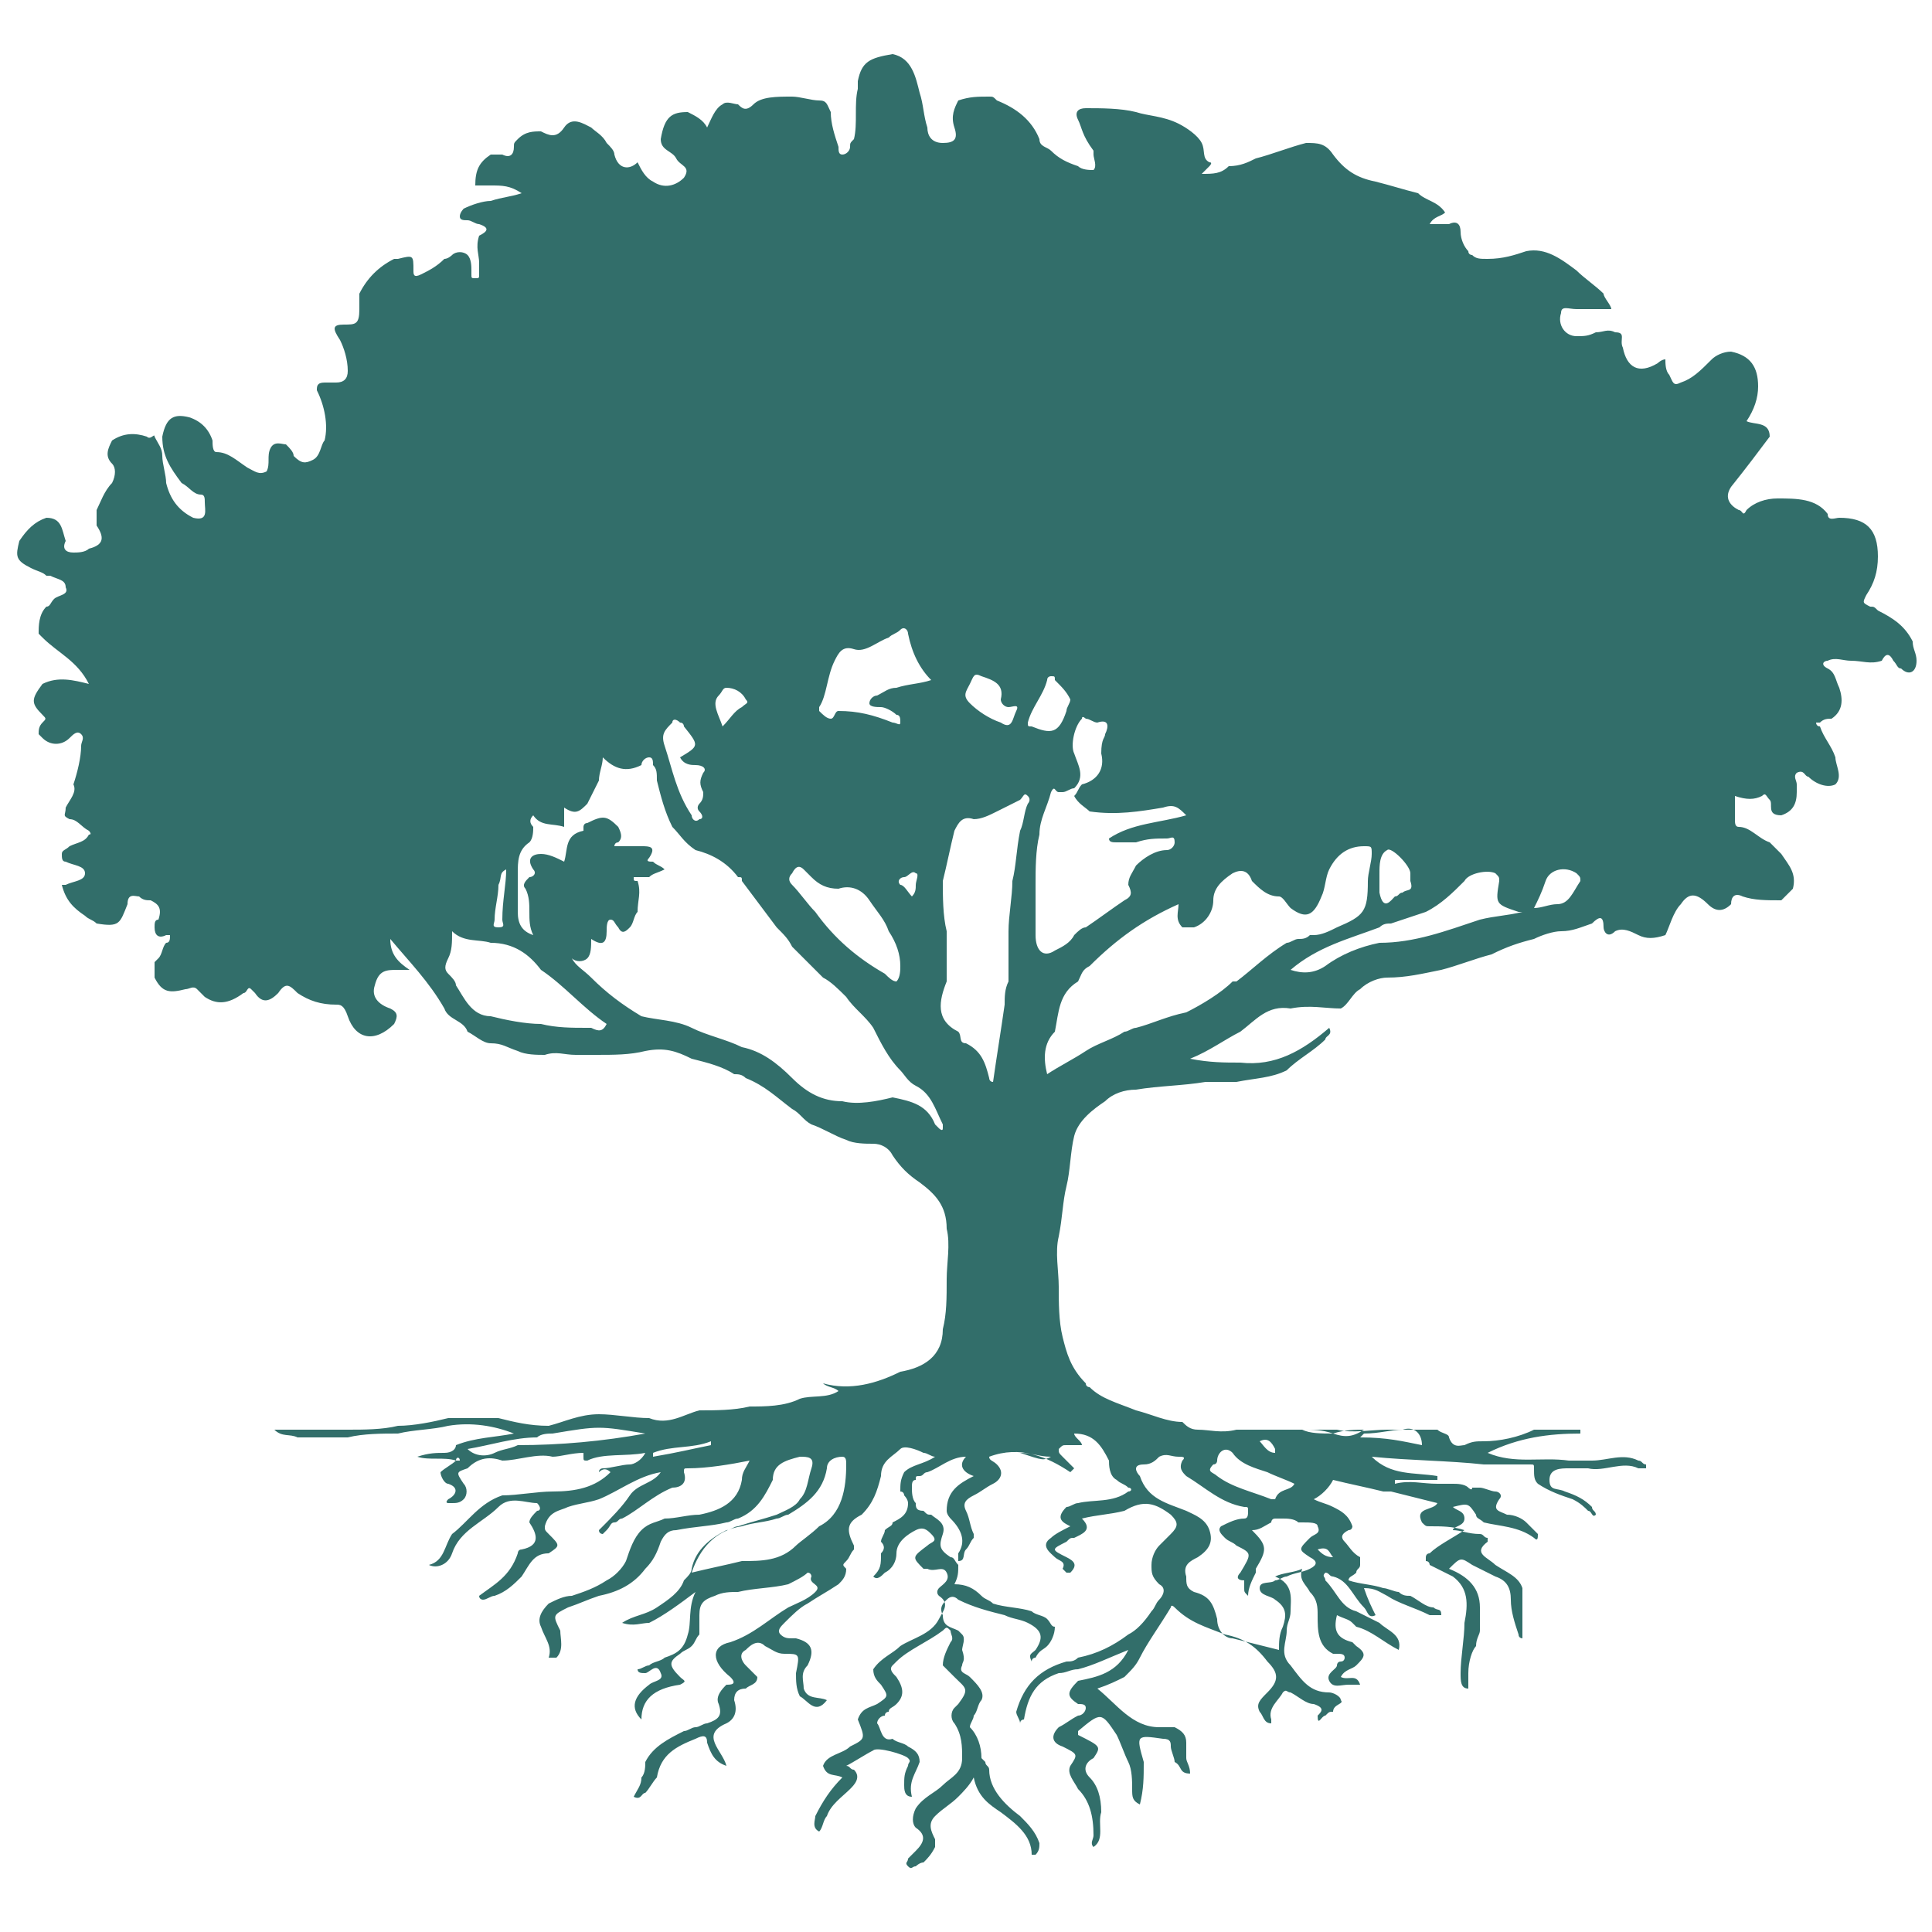 <?xml version="1.0" encoding="utf-8"?>
<!-- Generator: Adobe Illustrator 27.8.1, SVG Export Plug-In . SVG Version: 6.00 Build 0)  -->
<svg version="1.1" id="Layer_1" xmlns="http://www.w3.org/2000/svg" xmlns:xlink="http://www.w3.org/1999/xlink" x="0px" y="0px"
	 viewBox="0 0 50 50" style="enable-background:new 0 0 50 50;" xml:space="preserve">
<style type="text/css">
	.st0{display:none;}
	.st1{display:inline;fill:#FDC70A;}
	.st2{display:inline;fill:#11B482;}
	.st3{fill:#326E6A;}
</style>
<g class="st0">
	<path class="st1" d="M0.5,40.2c0.4-0.5,0.8-0.9,1.1-1.4c1.2-1.6,2.2-3.3,2.7-5.3c0.3-0.9,0.4-1.8,0.6-2.6c0-0.2,0-0.2-0.2-0.3
		c-1.6-1-1.5-3.3,0.2-4.1c0.2-0.1,0.2-0.2,0.2-0.3c0-1.1,0.1-2.1,0.3-3.2c0.3-1.4,1-2.6,2-3.7l0.1-0.1c-0.6-0.2-1.1-0.4-1.7-0.6
		c-1.2-0.4-2.4-0.8-3.5-1.2C2,17.3,1.8,17.2,1.6,17c-0.4-0.3-0.4-0.6,0-0.9c0.2-0.2,0.5-0.4,0.8-0.5c4.1-1.4,8.2-2.8,12.4-4.2
		c3.1-1.1,6.3-2.1,9.4-3.2c1.4-0.5,1-0.5,2.5,0c3.3,1.2,6.7,2.3,10.1,3.5c2.8,1,5.6,1.9,8.4,2.9c1,0.3,2,0.7,3,1
		c0.3,0.1,0.7,0.3,0.9,0.5c0.4,0.3,0.4,0.7,0,0.9c-0.2,0.2-0.5,0.3-0.8,0.4c-2.9,1-5.7,2-8.6,3c-2.7,0.9-5.4,1.9-8.1,2.8
		c-1.8,0.6-3.6,1.2-5.4,1.9c-0.5,0.2-0.9,0-1.4-0.1c-3.4-1.2-6.8-2.3-10.3-3.5c-0.4-0.1-0.9-0.3-1.4-0.5c0.1,0,0.2-0.1,0.2-0.1
		c3.9-1.6,7.8-3.1,11.7-4.7c0.2-0.1,0.4-0.2,0.6-0.2c0.6-0.3,0.9-0.9,0.6-1.5c-0.2-0.6-0.9-0.8-1.5-0.6c-0.8,0.3-1.6,0.6-2.4,1
		c-2.8,1.1-5.6,2.3-8.3,3.4c-1.2,0.5-2.4,1-3.7,1.5C9.9,20,9.4,20.5,8.9,21c-0.9,1.1-1.3,2.3-1.4,3.7c-0.1,0.5-0.1,1.1-0.1,1.6
		c0,0.1,0.1,0.2,0.1,0.3c1.3,0.9,1.3,2.8,0.1,3.7c-0.1,0.1-0.1,0.2-0.1,0.3c0.1,1.1,0.1,2.1,0.2,3.2c0.1,1.6,0,3.1-0.4,4.6
		c-0.5,1.6-1.4,2.8-3,3.6c-0.1,0-0.2,0.1-0.3,0.1c0,0,0,0-0.1,0S3.7,42,3.7,42c-0.7-0.3-1.3-0.6-2-1C1.3,40.8,0.9,40.5,0.5,40.2
		L0.5,40.2z"/>
	<path class="st1" d="M41,22.9c0,0.1,0,0.2,0,0.3c0,2.4,0,4.8,0,7.2c0,0.6-0.2,1-0.6,1.4c-0.3,0.5-0.8,0.7-1.3,1
		c-2.7,1.3-5.5,2.3-8.4,2.8c-2.4,0.4-4.8,0.6-7.3,0.4c-2.8-0.2-5.6-0.7-8.2-1.7c-1.2-0.4-2.3-1-3.4-1.5c-0.4-0.2-0.6-0.7-0.8-1.1
		c0,0,0-0.1,0.1-0.2c1.1-1.5,1-3.6-0.2-4.9c0,0-0.1-0.1-0.1-0.2c0-1.1,0-2.2,0-3.4c0.6,0.2,1.2,0.4,1.8,0.6c2.2,0.8,4.5,1.5,6.7,2.3
		c1.9,0.6,3.8,1.3,5.7,2c0.5,0.2,0.9,0.2,1.4,0c2.3-0.8,4.6-1.6,6.9-2.4c2.5-0.8,4.9-1.7,7.4-2.5C40.7,22.9,40.8,22.9,41,22.9z"/>
</g>
<g class="st0">
	<path class="st2" d="M44,37.5c-1-6-4-10.6-9.2-13.8c-0.6-0.3-1.2-0.6-1.8-1c-2.7,7.3-5.3,14.5-8,21.7h-0.1
		c-2.7-7.2-5.3-14.4-8-21.7c-0.2,0.1-0.4,0.2-0.6,0.3c-5.6,3-9,7.6-10.2,13.8c-0.2,1-0.3,2.1-0.3,3.1c0.1,1.5,1,2.6,1.9,3.6
		c1.7,1.7,3.8,3,6,3.9c4.1,1.7,8.3,2.4,12.7,2.2c3.9-0.2,7.6-1.1,11.1-2.8c2-1,3.9-2.3,5.3-4c0.7-0.9,1.2-1.8,1.2-2.9
		C44.1,38.9,44.1,38.2,44,37.5z"/>
	<path class="st2" d="M25,21.5c5.7,0.1,10.5-4.6,10.5-10.4c0.1-5.7-4.7-10.5-10.3-10.6c-5.8-0.1-10.6,4.6-10.7,10.3
		C14.4,16.7,19,21.4,25,21.5z"/>
	<path class="st2" d="M26.8,24.1c-0.6-0.6-1.2-1.3-1.9-2c-0.6,0.7-1.2,1.3-1.8,2c0.7,0.6,1.3,1.2,1.9,1.8
		C25.6,25.4,26.2,24.8,26.8,24.1z"/>
	<path class="st2" d="M24.1,37.9c0.1,0.2,0.2,0.4,0.2,0.6c0.2,0.5,0.4,1,0.7,1.7l0,0l0,0l2.8-7.2l-1.5-5.9L25,26.2l-1.4,1l-1.3,5.9
		L24.1,37.9z"/>
</g>
<path class="st3" d="M20.5,2.5c0.2,0,0.5,0.1,0.7,0.1c0.2,0,0.2,0.1,0.3,0.3c0,0.3,0.1,0.6,0.2,0.9c0,0.1,0,0.2,0.1,0.2
	c0.1,0,0.2-0.1,0.2-0.2c0-0.1,0-0.1,0.1-0.2c0.1-0.4,0-0.9,0.1-1.3c0-0.1,0-0.2,0-0.2c0.1-0.5,0.3-0.6,0.9-0.7
	c0.5,0.1,0.6,0.6,0.7,1c0.1,0.3,0.1,0.6,0.2,0.9c0,0.2,0.1,0.4,0.4,0.4c0.3,0,0.4-0.1,0.3-0.4c-0.1-0.3,0-0.5,0.1-0.7
	c0.3-0.1,0.5-0.1,0.8-0.1c0.1,0,0.1,0,0.2,0.1c0.5,0.2,0.9,0.5,1.1,1c0,0.2,0.2,0.2,0.3,0.3c0.2,0.2,0.4,0.3,0.7,0.4
	c0.1,0.1,0.3,0.1,0.4,0.1c0.1-0.1,0-0.3,0-0.4c0,0,0-0.1,0-0.1C28,3.5,28,3.3,27.9,3.1c-0.1-0.2,0-0.3,0.2-0.3c0.4,0,0.9,0,1.3,0.1
	C29.7,3,30.1,3,30.5,3.2c0.2,0.1,0.5,0.3,0.6,0.5c0.1,0.2,0,0.4,0.2,0.5c0.1,0,0,0.1,0,0.1c-0.1,0.1-0.1,0.1-0.2,0.2
	c0.3,0,0.5,0,0.7-0.2c0.3,0,0.5-0.1,0.7-0.2c0.4-0.1,0.9-0.3,1.3-0.4c0.3,0,0.5,0,0.7,0.3c0.3,0.4,0.6,0.6,1.1,0.7
	c0.4,0.1,0.7,0.2,1.1,0.3c0.2,0.2,0.5,0.2,0.7,0.5c-0.1,0.1-0.3,0.1-0.4,0.3c0.2,0,0.4,0,0.5,0c0.2-0.1,0.3,0,0.3,0.2
	c0,0.2,0.1,0.4,0.2,0.5c0,0.1,0.1,0.1,0.1,0.1c0.1,0.1,0.2,0.1,0.4,0.1c0.4,0,0.7-0.1,1-0.2c0.5-0.1,0.9,0.2,1.3,0.5
	c0.2,0.2,0.5,0.4,0.7,0.6c0,0.1,0.2,0.3,0.2,0.4c-0.3,0-0.6,0-0.9,0c-0.2,0-0.4-0.1-0.4,0.1c-0.1,0.3,0.1,0.6,0.4,0.6
	c0.2,0,0.3,0,0.5-0.1c0.2,0,0.3-0.1,0.5,0C42.1,8.6,41.9,8.8,42,9c0.1,0.5,0.4,0.7,0.9,0.4c0,0,0.1-0.1,0.2-0.1c0,0.1,0,0.3,0.1,0.4
	c0.1,0.2,0.1,0.3,0.3,0.2c0.3-0.1,0.5-0.3,0.8-0.6c0.1-0.1,0.3-0.2,0.5-0.2c0.5,0.1,0.7,0.4,0.7,0.9c0,0.3-0.1,0.6-0.3,0.9
	c0.2,0.1,0.6,0,0.6,0.4c-0.3,0.4-0.6,0.8-1,1.3c-0.2,0.3,0,0.5,0.2,0.6c0.1,0,0.1,0.2,0.2,0c0.2-0.2,0.5-0.3,0.8-0.3
	c0.5,0,1,0,1.3,0.4c0,0.2,0.2,0.1,0.3,0.1c0.7,0,1,0.3,1,1c0,0.4-0.1,0.7-0.3,1c-0.1,0.2-0.1,0.2,0.1,0.3c0.1,0,0.1,0,0.2,0.1
	c0.4,0.2,0.7,0.4,0.9,0.8c0,0.2,0.1,0.3,0.1,0.5c0,0.3-0.2,0.4-0.4,0.2c-0.1,0-0.1-0.1-0.2-0.2c-0.1-0.2-0.2-0.2-0.3,0
	c-0.3,0.1-0.5,0-0.8,0c-0.2,0-0.4-0.1-0.6,0c-0.1,0-0.2,0.1,0,0.2c0.2,0.1,0.2,0.3,0.3,0.5c0.1,0.3,0.1,0.6-0.2,0.8
	c-0.1,0-0.2,0-0.3,0.1c0,0,0,0-0.1,0c0,0,0,0.1,0.1,0.1c0.1,0.3,0.3,0.5,0.4,0.8c0,0.2,0.2,0.5,0,0.7c-0.2,0.1-0.5,0-0.7-0.2
	c-0.1,0-0.1-0.2-0.3-0.1c-0.1,0.1,0,0.2,0,0.3c0,0.1,0,0.1,0,0.2c0,0.3-0.1,0.5-0.4,0.6c-0.4,0-0.2-0.3-0.3-0.4
	c-0.1-0.1-0.1-0.2-0.2-0.1c-0.2,0.1-0.4,0.1-0.7,0c0,0.2,0,0.4,0,0.6c0,0.1,0,0.2,0.1,0.2c0.3,0,0.5,0.3,0.8,0.4
	c0.1,0.1,0.2,0.2,0.3,0.3c0.2,0.3,0.4,0.5,0.3,0.9c-0.1,0.1-0.2,0.2-0.3,0.3c-0.4,0-0.7,0-1-0.1c-0.2-0.1-0.3,0-0.3,0.2
	c-0.2,0.2-0.4,0.2-0.6,0c-0.3-0.3-0.5-0.3-0.7,0c-0.2,0.2-0.3,0.6-0.4,0.8c-0.3,0.1-0.5,0.1-0.7,0c-0.2-0.1-0.4-0.2-0.6-0.1
	c-0.2,0.2-0.3,0-0.3-0.1c0-0.3-0.1-0.3-0.3-0.1l0,0l0,0c-0.3,0.1-0.5,0.2-0.8,0.2c-0.2,0-0.5,0.1-0.7,0.2c-0.4,0.1-0.7,0.2-1.1,0.4
	c-0.4,0.1-0.9,0.3-1.3,0.4c-0.5,0.1-0.9,0.2-1.4,0.2c-0.2,0-0.5,0.1-0.7,0.3c-0.2,0.1-0.3,0.4-0.5,0.5c-0.4,0-0.8-0.1-1.3,0
	c-0.6-0.1-0.9,0.3-1.3,0.6c-0.4,0.2-0.8,0.5-1.3,0.7c0.5,0.1,0.9,0.1,1.3,0.1c0.9,0.1,1.6-0.3,2.3-0.9c0.1,0.2-0.1,0.2-0.1,0.3
	c-0.3,0.3-0.7,0.5-1,0.8c-0.4,0.2-0.8,0.2-1.3,0.3c-0.3,0-0.5,0-0.8,0c-0.6,0.1-1.2,0.1-1.8,0.2c-0.3,0-0.6,0.1-0.8,0.3
	c-0.3,0.2-0.7,0.5-0.8,0.9c-0.1,0.4-0.1,0.9-0.2,1.3c-0.1,0.4-0.1,0.8-0.2,1.3c-0.1,0.4,0,0.9,0,1.3c0,0.4,0,0.9,0.1,1.3
	c0.1,0.4,0.2,0.8,0.6,1.2c0,0.1,0.1,0.1,0.1,0.1c0.3,0.3,0.7,0.4,1.2,0.6c0.4,0.1,0.8,0.3,1.2,0.3c0.1,0.1,0.2,0.2,0.4,0.2
	c0.3,0,0.6,0.1,1,0c0.4,0,0.9,0,1.3,0c0.4,0,0.8,0,1.3,0c0.4,0.1,0.9,0,1.3,0c0.4,0,0.9,0,1.3,0c0.1,0.1,0.3,0.1,0.3,0.2
	c0.1,0.3,0.3,0.2,0.4,0.2c0.2-0.1,0.3-0.1,0.5-0.1c0.4,0,0.9-0.1,1.3-0.3c0.4,0,0.8,0,1.2,0c0,0,0,0.1,0,0.1c-0.8,0-1.6,0.1-2.4,0.5
	c0.7,0.3,1.4,0.1,2.1,0.2c0.2,0,0.4,0,0.6,0c0.4,0,0.8-0.2,1.2,0c0.1,0,0.1,0.1,0.2,0.1c0,0,0,0.1,0,0.1c-0.1,0-0.1,0-0.2,0
	c-0.4-0.2-0.9,0.1-1.3,0c-0.2,0-0.3,0-0.5,0c-0.2,0-0.5,0-0.5,0.3c0,0.3,0.2,0.2,0.4,0.3c0.3,0.1,0.5,0.2,0.7,0.4
	c0,0.1,0.1,0.1,0.1,0.2c-0.1,0.1-0.1-0.1-0.2-0.1c-0.1-0.1-0.2-0.2-0.4-0.3c-0.3-0.1-0.6-0.2-0.9-0.4c0,0,0,0,0,0
	c-0.1-0.1-0.1-0.2-0.1-0.4c0-0.1,0-0.1-0.1-0.1c-0.4,0-0.8,0-1.2,0c-0.9-0.1-1.9-0.1-2.9-0.2c0.5,0.5,1.1,0.4,1.7,0.5c0,0,0,0,0,0.1
	c-0.4,0-0.7,0-1.1,0c0,0,0,0.1,0,0.1c0.4-0.1,0.7,0,1.1,0c0.1,0,0.3,0,0.4,0c0.1,0,0.3,0,0.4,0.1c0,0,0.1,0.1,0.1,0
	c0.1,0,0.1,0,0.2,0c0.1,0,0.3,0.1,0.4,0.1c0.1,0,0.2,0.1,0.1,0.2c-0.2,0.3,0,0.3,0.2,0.4c0.2,0,0.4,0.1,0.5,0.2
	c0.1,0.1,0.2,0.2,0.3,0.3c0,0.1,0,0.2-0.1,0.1c-0.4-0.3-0.9-0.3-1.3-0.4c-0.1-0.1-0.2-0.1-0.2-0.2c-0.2-0.3-0.2-0.3-0.6-0.2
	c0.1,0.1,0.3,0.1,0.3,0.3c0,0.2-0.3,0.2-0.3,0.3c0.2,0,0.4,0.1,0.7,0.1c0.1,0,0.1,0.1,0.2,0.1c0,0.1,0,0.1,0,0.1
	c-0.4,0.3,0,0.4,0.2,0.6c0.3,0.2,0.6,0.3,0.7,0.6c0,0.4,0,0.9,0,1.3c0,0-0.1,0-0.1-0.1c-0.1-0.3-0.2-0.6-0.2-0.9
	c0-0.3-0.1-0.5-0.4-0.6c-0.2-0.1-0.4-0.2-0.6-0.3c-0.3-0.2-0.3-0.2-0.6,0.1c0.5,0.2,0.8,0.5,0.8,1c0,0.2,0,0.4,0,0.6
	c0,0.1-0.1,0.2-0.1,0.4C38.1,42.7,38,43,38,43.3c0,0.1,0,0.2,0,0.4c-0.2,0-0.2-0.2-0.2-0.4c0-0.4,0.1-0.9,0.1-1.3
	c0.1-0.5,0.1-0.9-0.3-1.2c-0.2-0.1-0.4-0.2-0.6-0.3c0,0,0-0.1-0.1-0.1c0,0,0-0.1,0-0.1c0,0,0-0.1,0.1-0.1c0.2-0.2,0.6-0.4,0.9-0.6
	c-0.3-0.1-0.6-0.1-0.9-0.1c-0.1,0-0.1,0-0.2-0.1c-0.2-0.4,0.3-0.3,0.4-0.5c-0.4-0.1-0.8-0.2-1.2-0.3c-0.1,0-0.1,0-0.2,0
	c-0.4-0.1-0.9-0.2-1.3-0.3c-0.1,0.2-0.3,0.4-0.5,0.5c0.2,0.1,0.3,0.1,0.5,0.2c0.2,0.1,0.4,0.2,0.5,0.5c0,0,0,0.1-0.1,0.1
	c-0.2,0.1-0.2,0.2-0.1,0.3c0.1,0.1,0.2,0.3,0.4,0.4c0,0.1,0,0.1,0,0.2c0,0.1-0.1,0.1-0.1,0.2c-0.1,0.1-0.2,0.1-0.2,0.2
	c0.3,0.1,0.6,0.1,0.9,0.2c0.1,0,0.3,0.1,0.4,0.1c0.1,0.1,0.2,0.1,0.3,0.1c0.2,0.1,0.4,0.3,0.6,0.3c0.1,0.1,0.2,0,0.2,0.2
	c-0.1,0-0.2,0-0.2,0c0,0-0.1,0-0.1,0c-0.4-0.2-0.8-0.3-1.1-0.5c-0.2-0.1-0.3-0.2-0.6-0.2c0.1,0.3,0.2,0.5,0.3,0.7
	c-0.2,0.1-0.2-0.1-0.3-0.2c-0.3-0.3-0.4-0.7-0.8-0.8c-0.1,0-0.1-0.1-0.2-0.1c-0.1,0.1,0,0.1,0,0.2c0.3,0.3,0.4,0.7,0.8,0.8
	c0.2,0.1,0.4,0.2,0.6,0.3c0.2,0.2,0.6,0.3,0.5,0.7c-0.4-0.2-0.7-0.5-1.1-0.6c0,0-0.1-0.1-0.1-0.1c-0.1-0.1-0.2-0.1-0.4-0.2
	c-0.1,0.4,0,0.6,0.4,0.7c0,0,0.1,0.1,0.1,0.1c0.3,0.2,0.2,0.3,0,0.5c-0.1,0.1-0.3,0.1-0.4,0.3c0.2,0.1,0.4-0.1,0.5,0.2
	c-0.1,0-0.2,0-0.3,0c-0.2,0-0.4,0.1-0.5-0.1c-0.1-0.2,0.2-0.3,0.2-0.4c0,0,0-0.1,0.1-0.1c0.1,0,0.1-0.1,0.1-0.1
	c0-0.1-0.1-0.1-0.2-0.1c0,0-0.1,0-0.1,0c-0.4-0.2-0.4-0.6-0.4-1c0-0.2,0-0.4-0.2-0.6c-0.1-0.2-0.3-0.3-0.2-0.6
	c-0.2,0.1-0.5,0.1-0.7,0.2c0.5,0.2,0.4,0.6,0.4,0.9c0,0.2-0.1,0.3-0.1,0.5c0,0.3-0.2,0.6,0.1,0.9c0.3,0.4,0.5,0.7,1,0.7
	c0.1,0,0.3,0.1,0.3,0.2c0.1,0.1-0.2,0.1-0.2,0.3l0,0c-0.1,0-0.1,0-0.2,0.1c-0.1,0-0.2,0.3-0.2,0c0.1-0.1,0.2-0.2-0.1-0.3
	c-0.2,0-0.4-0.2-0.6-0.3c-0.1,0-0.1-0.1-0.2,0c-0.1,0.2-0.4,0.4-0.3,0.7c0,0,0,0.1,0,0.1c-0.2,0-0.2-0.2-0.3-0.3
	c-0.1-0.2,0-0.3,0.2-0.5c0.3-0.3,0.3-0.5,0-0.8c-0.3-0.4-0.6-0.6-1.1-0.7c-0.5-0.2-0.9-0.3-1.3-0.7l0,0c-0.1-0.1-0.1,0-0.1,0
	c-0.3,0.5-0.6,0.9-0.8,1.3c-0.1,0.2-0.2,0.3-0.4,0.5c-0.2,0.1-0.4,0.2-0.7,0.3c0.5,0.4,0.9,1,1.6,1c0.1,0,0.3,0,0.4,0
	c0.2,0.1,0.3,0.2,0.3,0.4c0,0.1,0,0.3,0,0.4c0,0.1,0.1,0.2,0.1,0.4l0,0c-0.3,0-0.2-0.2-0.4-0.3l0,0l0,0c0-0.1-0.1-0.3-0.1-0.4
	c0-0.1,0-0.2-0.2-0.2c-0.7-0.1-0.7-0.1-0.5,0.6c0,0.4,0,0.7-0.1,1.1l0,0c-0.2-0.1-0.2-0.2-0.2-0.4c0-0.2,0-0.5-0.1-0.7l0,0
	c-0.1-0.2-0.2-0.5-0.3-0.7c-0.4-0.6-0.4-0.6-1-0.1c0,0,0,0,0,0.1c0.6,0.3,0.6,0.3,0.4,0.6c-0.2,0.1-0.3,0.3-0.1,0.5
	c0.2,0.2,0.3,0.5,0.3,0.9c-0.1,0.3,0.1,0.7-0.2,0.9c-0.1-0.1,0-0.2,0-0.3c0-0.5-0.1-0.9-0.4-1.2c-0.1-0.2-0.3-0.4-0.2-0.6
	c0.2-0.3,0.2-0.3-0.2-0.5c-0.3-0.1-0.3-0.3-0.1-0.5c0.2-0.1,0.3-0.2,0.5-0.3c0.1,0,0.2-0.1,0.2-0.2c0-0.1-0.1-0.1-0.2-0.1
	c-0.3-0.2-0.3-0.3,0-0.6c0.5-0.1,1-0.2,1.3-0.8c-0.5,0.2-0.9,0.4-1.3,0.5c-0.2,0-0.3,0.1-0.5,0.1c-0.6,0.2-0.8,0.6-0.9,1.2
	c0,0-0.1,0-0.1,0.1c0-0.1-0.1-0.2-0.1-0.3c0.2-0.7,0.6-1.1,1.3-1.3c0.1,0,0.2,0,0.3-0.1c0.5-0.1,0.9-0.3,1.3-0.6
	c0.2-0.1,0.4-0.3,0.6-0.6c0.1-0.1,0.1-0.2,0.2-0.3c0.1-0.1,0.2-0.3,0-0.4c-0.2-0.2-0.2-0.3-0.2-0.5c0-0.2,0.1-0.4,0.2-0.5
	c0.1-0.1,0.2-0.2,0.3-0.3c0.2-0.2,0.2-0.3,0-0.5c-0.4-0.3-0.7-0.4-1.2-0.1c-0.4,0.1-0.7,0.1-1.1,0.2c0.3,0.3,0,0.4-0.2,0.5
	c-0.1,0-0.1,0-0.2,0.1c-0.4,0.2-0.4,0.2,0,0.4c0.2,0.1,0.3,0.2,0.1,0.4c0,0-0.1,0-0.1,0c0,0-0.1-0.1-0.1-0.1
	c0.1-0.2-0.1-0.2-0.2-0.3c-0.1-0.1-0.4-0.3-0.1-0.5c0.1-0.1,0.3-0.2,0.5-0.3c-0.2-0.1-0.4-0.2-0.1-0.5c0.1,0,0.2-0.1,0.3-0.1
	c0.4-0.1,0.9,0,1.3-0.3c0.1,0,0.1-0.1,0-0.1l0,0c-0.1-0.1-0.2-0.1-0.3-0.2c-0.2-0.1-0.2-0.4-0.2-0.5c-0.2-0.4-0.4-0.7-0.9-0.7
	c0,0.1,0.2,0.2,0.2,0.3c-0.1,0-0.3,0-0.4,0c-0.1,0-0.1,0-0.2,0.1c0,0.1,0,0.1,0.1,0.2c0.1,0.1,0.2,0.2,0.3,0.3c0,0-0.1,0.1-0.1,0.1
	c-0.6-0.4-1.3-0.7-2.1-0.4c0,0.1,0.1,0.1,0.2,0.2c0.2,0.2,0.1,0.4-0.1,0.5c-0.2,0.1-0.3,0.2-0.5,0.3c-0.2,0.1-0.3,0.2-0.2,0.4
	c0.1,0.2,0.1,0.4,0.2,0.6c0,0,0,0,0,0.1c-0.1,0.1-0.1,0.2-0.2,0.3c-0.1,0.1,0,0.3-0.2,0.3c0-0.1,0-0.1,0-0.2
	c0.2-0.3,0.1-0.6-0.2-0.9c0,0-0.1-0.1-0.1-0.2c0-0.5,0.3-0.7,0.7-0.9c-0.3-0.1-0.4-0.3-0.2-0.5c-0.4,0-0.7,0.3-1,0.4
	c-0.1,0-0.1,0.1-0.2,0.1c-0.1,0-0.1,0-0.1,0.1c-0.1,0-0.1,0.1-0.1,0.2c0,0.1,0,0.3,0.1,0.4c0,0.1,0,0.2,0.2,0.2
	c0.1,0.1,0.1,0.1,0.2,0.1c0.1,0.1,0.4,0.2,0.3,0.5c-0.1,0.3-0.1,0.4,0.2,0.6c0.1,0,0.1,0.1,0.2,0.2c0,0.2,0,0.3-0.1,0.5
	c0.3,0,0.5,0.1,0.7,0.3c0.1,0.1,0.2,0.1,0.3,0.2c0.3,0.1,0.7,0.1,1,0.2c0.1,0.1,0.3,0.1,0.4,0.2c0.1,0.1,0.1,0.2,0.2,0.2
	c0,0.2-0.1,0.4-0.2,0.5c-0.1,0.1-0.2,0.1-0.3,0.3c0,0-0.1,0-0.1,0.1c-0.1-0.2,0-0.2,0.1-0.3c0.2-0.3,0.2-0.5-0.2-0.7
	c-0.2-0.1-0.4-0.1-0.6-0.2c-0.4-0.1-0.8-0.2-1.2-0.4c-0.1-0.1-0.2-0.1-0.3,0c-0.1,0.1-0.2,0.2-0.1,0.4c0,0.3,0.2,0.3,0.4,0.4
	c0,0,0.1,0.1,0.1,0.1c0.1,0.1,0,0.3,0,0.4C25,43,24.9,43,24.9,43.1c-0.1,0.2,0.1,0.2,0.2,0.3c0.2,0.2,0.4,0.4,0.3,0.6
	c-0.1,0.1-0.1,0.3-0.2,0.4c0,0.1-0.1,0.2-0.1,0.3c0.2,0.2,0.3,0.5,0.3,0.8c0,0,0.1,0.1,0.1,0.1c0,0.1,0.1,0.1,0.1,0.2
	c0,0.5,0.4,0.9,0.8,1.2c0.2,0.2,0.4,0.4,0.5,0.7c0,0.1,0,0.2-0.1,0.3c0,0-0.1,0-0.1,0c0-0.5-0.4-0.8-0.8-1.1
	c-0.3-0.2-0.6-0.4-0.7-0.9c-0.1,0.2-0.3,0.4-0.4,0.5c-0.2,0.2-0.4,0.3-0.6,0.5l0,0c-0.2,0.2-0.1,0.4,0,0.6c0,0.1,0,0.2,0,0.2
	c-0.1,0.2-0.2,0.3-0.3,0.4c-0.1,0-0.2,0.1-0.2,0.1c-0.1,0-0.1,0.1-0.2,0c-0.1-0.1,0-0.1,0-0.2c0.1-0.1,0.1-0.1,0.2-0.2
	c0.2-0.2,0.3-0.4,0-0.6c-0.1-0.1-0.1-0.3,0-0.5c0.2-0.3,0.5-0.4,0.7-0.6c0.2-0.2,0.5-0.3,0.5-0.7c0-0.3,0-0.6-0.2-0.9
	c-0.1-0.1-0.1-0.3,0-0.4c0,0,0.1-0.1,0.1-0.1c0.3-0.4,0.2-0.4-0.1-0.7c-0.1-0.1-0.2-0.2-0.3-0.3c0-0.2,0.1-0.4,0.2-0.6
	c0.1-0.1,0-0.2,0-0.3c-0.1-0.1-0.1-0.1-0.2,0c-0.4,0.3-0.9,0.5-1.2,0.8c0,0,0,0-0.1,0.1c-0.1,0.1,0,0.2,0.1,0.3
	c0.2,0.3,0.2,0.5,0,0.7c-0.1,0.1-0.2,0.1-0.2,0.2c0,0-0.1,0-0.1,0.1c-0.1,0-0.2,0.1-0.2,0.2c0.1,0.1,0.1,0.5,0.4,0.4
	c0.1,0.1,0.3,0.1,0.4,0.2c0.2,0.1,0.3,0.2,0.3,0.4c-0.1,0.3-0.3,0.5-0.2,0.9c-0.2,0-0.2-0.2-0.2-0.3c0-0.2,0-0.3,0.1-0.5
	c0-0.1,0.1-0.1,0-0.2c-0.1-0.1-0.8-0.3-0.9-0.2c-0.2,0.1-0.5,0.3-0.7,0.4c0.1,0,0.1,0.1,0.2,0.1c0.2,0.2,0,0.4-0.1,0.5
	c-0.2,0.2-0.5,0.4-0.6,0.7c-0.1,0.1-0.1,0.3-0.2,0.4c-0.2-0.1-0.1-0.3-0.1-0.4c0.2-0.4,0.4-0.7,0.7-1c-0.2-0.1-0.4,0-0.5-0.3
	c0.1-0.3,0.5-0.3,0.7-0.5c0.4-0.2,0.4-0.2,0.2-0.7c0.1-0.3,0.3-0.3,0.5-0.4c0.3-0.2,0.3-0.2,0.1-0.5c-0.1-0.1-0.2-0.2-0.2-0.4
	c0.2-0.3,0.5-0.4,0.7-0.6c0.3-0.2,0.8-0.3,1-0.7c0.1-0.2,0.3-0.4,0-0.6c-0.1-0.1,0-0.2,0-0.2c0.1-0.1,0.3-0.2,0.2-0.4
	c-0.1-0.2-0.3,0-0.5-0.1c0,0-0.1,0-0.1,0c-0.3-0.3-0.3-0.3,0.1-0.6c0.1-0.1,0.3-0.1,0.1-0.3c-0.1-0.1-0.2-0.2-0.4-0.1
	c-0.2,0.1-0.5,0.3-0.5,0.6c0,0.2-0.1,0.4-0.3,0.5c-0.1,0.1-0.2,0.2-0.3,0.1c0.2-0.2,0.2-0.3,0.2-0.6c0.1-0.1,0.1-0.2,0-0.3
	c0-0.1,0.1-0.2,0.1-0.3c0.1-0.1,0.2-0.1,0.2-0.2c0.2-0.1,0.4-0.2,0.4-0.5c0-0.1-0.1-0.2-0.1-0.2c0,0,0-0.1-0.1-0.1
	c0-0.2,0-0.3,0.1-0.5c0.2-0.2,0.5-0.2,0.8-0.4c-0.1,0-0.2-0.1-0.3-0.1c-0.2-0.1-0.5-0.2-0.6-0.1c-0.2,0.2-0.5,0.3-0.5,0.7
	c-0.1,0.4-0.2,0.7-0.5,1c-0.4,0.2-0.4,0.4-0.2,0.8c0,0,0,0.1,0,0.1c-0.1,0.1-0.1,0.2-0.2,0.3c-0.1,0.1-0.1,0.1,0,0.2
	c0,0.2-0.1,0.3-0.2,0.4c-0.3,0.2-0.5,0.3-0.8,0.5c-0.2,0.1-0.4,0.3-0.6,0.5c-0.1,0.1-0.2,0.2-0.1,0.3c0.1,0.1,0.2,0.1,0.3,0.1
	c0,0,0.1,0,0.1,0c0.4,0.1,0.5,0.3,0.3,0.7c-0.2,0.2-0.1,0.4-0.1,0.6c0.1,0.3,0.4,0.2,0.6,0.3c-0.3,0.4-0.5,0-0.7-0.1
	c-0.1-0.2-0.1-0.4-0.1-0.6c0.1-0.5,0.1-0.5-0.3-0.5c-0.2,0-0.3-0.1-0.5-0.2c-0.2-0.2-0.4,0-0.5,0.1c-0.2,0.1-0.1,0.3,0,0.4
	c0.1,0.1,0.2,0.2,0.3,0.3c0,0.2-0.2,0.2-0.3,0.3c-0.2,0-0.3,0.1-0.3,0.3c0.1,0.3,0,0.5-0.2,0.6c-0.7,0.3-0.1,0.7,0,1.1
	c-0.3-0.1-0.4-0.3-0.5-0.6c0-0.2-0.1-0.2-0.3-0.1c-0.5,0.2-0.9,0.4-1,1c-0.1,0.1-0.2,0.3-0.3,0.4c-0.1,0-0.1,0.2-0.3,0.1
	c0.1-0.2,0.2-0.3,0.2-0.5c0.1-0.1,0.1-0.3,0.1-0.4c0.2-0.4,0.6-0.6,1-0.8c0.1,0,0.2-0.1,0.3-0.1c0.1,0,0.2-0.1,0.3-0.1
	c0.3-0.1,0.4-0.2,0.3-0.5c-0.1-0.2,0.1-0.4,0.2-0.5c0.1,0,0.3,0,0.1-0.2c-0.5-0.4-0.5-0.8,0-0.9c0.6-0.2,1-0.6,1.5-0.9
	c0.2-0.1,0.5-0.2,0.7-0.4c0.2-0.2-0.2-0.2-0.1-0.4c0,0,0-0.1-0.1-0.1c-0.1,0.1-0.3,0.2-0.5,0.3c-0.4,0.1-0.9,0.1-1.3,0.2
	c-0.2,0-0.4,0-0.6,0.1c-0.3,0.1-0.4,0.2-0.4,0.5c0,0.2,0,0.3,0,0.5c-0.1,0.1-0.1,0.2-0.2,0.3c-0.1,0.1-0.2,0.1-0.3,0.2
	c-0.3,0.2-0.3,0.3,0,0.6c0.1,0.1,0.2,0.1,0,0.2c-0.7,0.1-1,0.4-1,0.9c-0.3-0.3-0.2-0.6,0.2-0.9c0.1-0.1,0.4-0.1,0.3-0.3
	c-0.1-0.3-0.3,0-0.4,0c-0.1,0-0.2,0-0.2-0.1c0.1,0,0.2-0.1,0.3-0.1c0.1-0.1,0.3-0.1,0.4-0.2c0.3-0.1,0.5-0.2,0.6-0.6
	c0.1-0.3,0-0.7,0.2-1.1c-0.4,0.3-0.8,0.6-1.2,0.8c-0.2,0-0.4,0.1-0.7,0c0.3-0.2,0.6-0.2,0.9-0.4c0.3-0.2,0.6-0.4,0.7-0.7
	c0.1-0.1,0.2-0.2,0.2-0.3c0.1-0.5,0.5-0.8,0.9-1c0.1,0,0.2-0.1,0.3-0.1c0.3-0.1,0.7-0.2,1-0.3c0.2-0.1,0.5-0.2,0.6-0.4
	c0.2-0.2,0.2-0.5,0.3-0.8c0.1-0.3-0.1-0.3-0.3-0.3c-0.4,0.1-0.7,0.2-0.7,0.6c-0.2,0.4-0.4,0.8-0.9,1c-0.1,0-0.2,0.1-0.3,0.1
	c-0.4,0.1-0.8,0.1-1.3,0.2c-0.2,0-0.3,0.1-0.4,0.3c-0.1,0.3-0.2,0.5-0.4,0.7c-0.3,0.4-0.7,0.6-1.2,0.7c-0.3,0.1-0.5,0.2-0.8,0.3
	c-0.4,0.2-0.4,0.2-0.2,0.6c0,0.2,0.1,0.5-0.1,0.7c-0.1,0-0.1,0-0.2,0c0.1-0.3-0.1-0.5-0.2-0.8c-0.1-0.2,0-0.4,0.2-0.6
	c0.2-0.1,0.4-0.2,0.6-0.2c0.3-0.1,0.6-0.2,0.9-0.4c0.2-0.1,0.4-0.3,0.5-0.5c0.1-0.3,0.2-0.6,0.4-0.8c0.2-0.2,0.4-0.2,0.6-0.3
	c0.3,0,0.6-0.1,0.9-0.1c0.5-0.1,1-0.3,1.1-0.9c0-0.2,0.1-0.3,0.2-0.5c-0.5,0.1-1.1,0.2-1.6,0.2c-0.1,0-0.1,0-0.1,0.1
	c0.1,0.3-0.1,0.4-0.3,0.4c-0.5,0.2-0.9,0.6-1.3,0.8c-0.1,0-0.1,0.1-0.2,0.1c-0.1,0-0.1,0.1-0.2,0.2c0,0,0,0-0.1,0.1l0,0
	c0,0-0.1,0-0.1-0.1c0,0,0,0,0.1-0.1c0.2-0.2,0.5-0.5,0.7-0.8c0.2-0.3,0.6-0.3,0.8-0.6c-0.6,0.1-1.1,0.5-1.6,0.7
	c-0.3,0.1-0.5,0.1-0.8,0.2c-0.2,0.1-0.5,0.1-0.6,0.5c0,0.1,0,0.1,0.1,0.2c0.3,0.3,0.3,0.3,0,0.5c-0.4,0-0.5,0.3-0.7,0.6
	c-0.2,0.2-0.4,0.4-0.7,0.5c-0.1,0-0.2,0.1-0.3,0.1c0,0-0.1,0-0.1-0.1c0.4-0.3,0.8-0.5,1-1.1c0,0,0-0.1,0.1-0.1
	c0.5-0.1,0.4-0.4,0.2-0.7c0-0.1,0.1-0.2,0.2-0.3c0.1,0,0.1-0.1,0-0.2c-0.3,0-0.7-0.2-1,0.1c-0.4,0.4-1,0.6-1.2,1.2
	c-0.1,0.3-0.4,0.4-0.6,0.3c0.4-0.1,0.4-0.5,0.6-0.8c0.4-0.3,0.7-0.8,1.3-1c0.4,0,0.9-0.1,1.3-0.1c0.6,0,1.1-0.1,1.5-0.5
	c-0.1-0.1-0.2-0.1-0.3,0c0-0.1,0.1-0.1,0.1-0.1c0.2,0,0.5-0.1,0.7-0.1c0.1,0,0.3-0.1,0.4-0.3c-0.5,0.1-1.1,0-1.5,0.2
	c-0.1,0-0.1,0-0.1-0.1c0-0.1,0-0.1,0-0.1c-0.3,0-0.6,0.1-0.8,0.1c-0.4-0.1-0.9,0.1-1.3,0.1c-0.3-0.1-0.6-0.1-0.9,0.2
	c-0.3,0.1-0.3,0.1-0.1,0.4c0.1,0.1,0.1,0.3,0,0.4c-0.1,0.1-0.2,0.1-0.3,0.1c0,0,0,0-0.1,0c0,0-0.1,0,0-0.1c0.2-0.1,0.3-0.3,0-0.4
	c-0.1,0-0.2-0.2-0.2-0.3c0.1-0.1,0.3-0.2,0.4-0.3c0,0,0.1,0,0.1,0c0-0.1-0.1-0.1-0.1,0c-0.3-0.1-0.7,0-1-0.1
	c0.3-0.1,0.5-0.1,0.7-0.1c0.2,0,0.3-0.1,0.3-0.2c0.5-0.2,1-0.2,1.5-0.3c-0.5-0.2-1.1-0.3-1.7-0.2c-0.4,0.1-0.9,0.1-1.3,0.2
	c-0.4,0-0.9,0-1.3,0.1c-0.4,0-0.8,0-1.3,0c-0.2-0.1-0.4,0-0.6-0.2c0.2,0,0.4,0,0.6,0c0.4,0,0.9,0,1.3,0c0.4,0,0.9,0,1.3-0.1
	c0.4,0,0.9-0.1,1.3-0.2c0.4,0,0.8,0,1.3,0c0.4,0.1,0.8,0.2,1.3,0.2c0.4-0.1,0.8-0.3,1.3-0.3c0.4,0,0.9,0.1,1.3,0.1
	c0.5,0.2,0.9-0.1,1.3-0.2c0.4,0,0.9,0,1.3-0.1c0.4,0,0.9,0,1.3-0.2c0.3-0.1,0.7,0,1-0.2c-0.1-0.1-0.3-0.1-0.4-0.2
	c0.7,0.2,1.4,0,2-0.3c0.6-0.1,1.1-0.4,1.1-1.1c0.1-0.4,0.1-0.8,0.1-1.3c0-0.4,0.1-0.9,0-1.3c0-0.6-0.3-0.9-0.7-1.2
	c-0.3-0.2-0.5-0.4-0.7-0.7c-0.1-0.2-0.3-0.3-0.5-0.3c-0.2,0-0.5,0-0.7-0.1c-0.3-0.1-0.6-0.3-0.9-0.4c-0.2-0.1-0.3-0.3-0.5-0.4
	c-0.4-0.3-0.7-0.6-1.2-0.8c-0.1-0.1-0.2-0.1-0.3-0.1c-0.3-0.2-0.7-0.3-1.1-0.4c-0.4-0.2-0.7-0.3-1.2-0.2c-0.4,0.1-0.8,0.1-1.3,0.1
	c-0.2,0-0.3,0-0.5,0c-0.3,0-0.5-0.1-0.8,0c-0.2,0-0.5,0-0.7-0.1C13.1,27.1,13,27,12.7,27c-0.2,0-0.4-0.2-0.6-0.3
	c-0.1-0.3-0.5-0.3-0.6-0.6c-0.4-0.7-0.9-1.2-1.4-1.8c0,0.4,0.2,0.6,0.5,0.8c-0.1,0-0.2,0-0.3,0c-0.3,0-0.5,0-0.6,0.4
	c-0.1,0.3,0.1,0.5,0.4,0.6c0.2,0.1,0.2,0.2,0.1,0.4c-0.5,0.5-1,0.4-1.2-0.2C8.9,26,8.8,26,8.7,26c-0.4,0-0.7-0.1-1-0.3
	c-0.2-0.2-0.3-0.3-0.5,0c-0.2,0.2-0.4,0.3-0.6,0c0,0-0.1-0.1-0.1-0.1c-0.1-0.1-0.1,0.1-0.2,0.1C5.9,26,5.6,26,5.3,25.8
	c-0.1-0.1-0.1-0.1-0.2-0.2c-0.1-0.1-0.2,0-0.3,0c-0.4,0.1-0.6,0.1-0.8-0.3C4,25.2,4,25,4,24.9c0,0,0.1-0.1,0.1-0.1
	c0.1-0.1,0.1-0.3,0.2-0.4c0.1,0,0.1-0.1,0.1-0.2c0,0-0.1,0-0.1,0C4.1,24.3,4,24.2,4,24c0-0.1,0-0.2,0.1-0.2c0.1-0.3,0-0.4-0.2-0.5
	c-0.1,0-0.2,0-0.3-0.1c-0.1,0-0.3-0.1-0.3,0.2c-0.2,0.5-0.2,0.6-0.8,0.5c-0.1-0.1-0.2-0.1-0.3-0.2c-0.3-0.2-0.5-0.4-0.6-0.8
	c0,0,0,0,0.1,0c0.2-0.1,0.5-0.1,0.5-0.3c0-0.2-0.3-0.2-0.5-0.3c-0.1,0-0.1-0.1-0.1-0.2c0-0.1,0.1-0.1,0.2-0.2
	c0.2-0.1,0.4-0.1,0.5-0.3c0,0,0,0,0,0c0.1,0,0-0.1,0-0.1c-0.2-0.1-0.3-0.3-0.5-0.3c-0.2-0.1-0.1-0.1-0.1-0.3
	c0.1-0.2,0.3-0.4,0.2-0.6C2,20,2.1,19.6,2.1,19.3c0-0.1,0.1-0.2,0-0.3c-0.1-0.1-0.2,0-0.3,0.1c-0.2,0.2-0.5,0.2-0.7,0
	c0,0-0.1-0.1-0.1-0.1c0-0.1,0-0.2,0.1-0.3c0.1-0.1,0.1-0.1,0-0.2c-0.3-0.3-0.3-0.4,0-0.8l0,0l0,0c0.4-0.2,0.8-0.1,1.2,0
	c-0.3-0.6-0.8-0.8-1.2-1.2c0,0-0.1-0.1-0.1-0.1C1,16.2,1,15.9,1.2,15.7c0.1,0,0.1-0.1,0.2-0.2c0.1-0.1,0.4-0.1,0.3-0.3
	c0-0.2-0.2-0.2-0.4-0.3c0,0-0.1,0-0.1,0c-0.1-0.1-0.2-0.1-0.4-0.2c-0.4-0.2-0.4-0.3-0.3-0.7c0.2-0.3,0.4-0.5,0.7-0.6
	c0.4,0,0.4,0.3,0.5,0.6c-0.1,0.2,0,0.3,0.2,0.3c0.1,0,0.3,0,0.4-0.1c0.4-0.1,0.4-0.3,0.2-0.6c0-0.1,0-0.3,0-0.4
	c0.1-0.2,0.2-0.5,0.4-0.7C3,12.3,3,12.1,2.9,12c-0.2-0.2-0.1-0.4,0-0.6c0.3-0.2,0.6-0.2,0.9-0.1c0.1,0.1,0.2-0.1,0.2,0
	c0.1,0.2,0.2,0.3,0.2,0.5c0,0.2,0.1,0.5,0.1,0.7c0.1,0.4,0.3,0.7,0.7,0.9c0.4,0.1,0.3-0.2,0.3-0.4c0-0.1,0-0.2-0.1-0.2
	c-0.2,0-0.3-0.2-0.5-0.3c-0.3-0.4-0.5-0.7-0.5-1.2c0.1-0.5,0.3-0.6,0.7-0.5c0.3,0.1,0.5,0.3,0.6,0.6c0,0.1,0,0.3,0.1,0.3
	c0.3,0,0.5,0.2,0.8,0.4c0.2,0.1,0.3,0.2,0.5,0.1C7,12,6.9,11.8,7,11.6c0.1-0.2,0.3-0.1,0.4-0.1c0.1,0.1,0.2,0.2,0.2,0.3
	C7.8,12,7.9,12,8.1,11.9c0.2-0.1,0.2-0.4,0.3-0.5c0.1-0.4,0-0.9-0.2-1.3c0-0.1,0-0.2,0.2-0.2c0.1,0,0.2,0,0.3,0
	c0.2,0,0.3-0.1,0.3-0.3c0-0.3-0.1-0.6-0.2-0.8C8.6,8.5,8.6,8.4,8.9,8.4c0.3,0,0.4,0,0.4-0.4c0-0.1,0-0.3,0-0.4
	c0.2-0.4,0.5-0.7,0.9-0.9c0,0,0.1,0,0.1,0c0.4-0.1,0.4-0.1,0.4,0.3c0,0.1,0,0.2,0.2,0.1c0.2-0.1,0.4-0.2,0.6-0.4
	c0.1,0,0.2-0.1,0.2-0.1c0.1-0.1,0.3-0.1,0.4,0c0.1,0.1,0.1,0.3,0.1,0.4c0,0,0,0.1,0,0.1c0,0.1,0,0.1,0.1,0.1c0.1,0,0.1,0,0.1-0.1
	c0-0.1,0-0.2,0-0.3c0-0.2-0.1-0.4,0-0.7c0.2-0.1,0.3-0.2,0-0.3c-0.1,0-0.2-0.1-0.3-0.1c-0.1,0-0.2,0-0.2-0.1c0-0.1,0.1-0.2,0.1-0.2
	c0.2-0.1,0.5-0.2,0.7-0.2c0.3-0.1,0.5-0.1,0.8-0.2c-0.3-0.2-0.5-0.2-0.8-0.2c-0.1,0-0.3,0-0.4,0c0-0.4,0.1-0.6,0.4-0.8
	c0.1,0,0.2,0,0.3,0c0.2,0.1,0.3,0,0.3-0.2c0-0.1,0-0.1,0.1-0.2c0.2-0.2,0.4-0.2,0.6-0.2c0.2,0.1,0.4,0.2,0.6-0.1
	c0.2-0.3,0.5-0.1,0.7,0c0.1,0.1,0.3,0.2,0.4,0.4c0.1,0.1,0.2,0.2,0.2,0.3c0.1,0.4,0.4,0.4,0.6,0.2c0.1,0.2,0.2,0.4,0.4,0.5
	c0.3,0.2,0.6,0.1,0.8-0.1c0.2-0.3-0.1-0.3-0.2-0.5c-0.1-0.2-0.4-0.2-0.4-0.5c0.1-0.6,0.3-0.7,0.7-0.7C18,3,18.2,3.1,18.3,3.3
	c0.1-0.2,0.2-0.5,0.4-0.6c0.1-0.1,0.3,0,0.4,0c0.1,0.1,0.2,0.2,0.4,0C19.7,2.5,20.1,2.5,20.5,2.5z M34.5,37.1
	c0.3,0.1,0.5,0.1,0.8-0.1C35.1,37,34.8,37,34.5,37.1C34.2,37,34,37,33.7,37C33.9,37.1,34.2,37.1,34.5,37.1z M32.1,40.7
	c0.3-0.5,0.3-0.5-0.1-0.7c-0.1-0.1-0.2-0.1-0.3-0.2c-0.1-0.1-0.2-0.2-0.1-0.3c0.2-0.1,0.4-0.2,0.6-0.2c0.1,0,0.1-0.1,0.1-0.2
	c0-0.1,0-0.1-0.1-0.1c-0.6-0.1-1-0.5-1.5-0.8c0,0,0,0,0,0c-0.1-0.1-0.2-0.2-0.1-0.4c0.1-0.1,0-0.1-0.1-0.1c-0.2,0-0.3-0.1-0.5,0
	c-0.1,0.1-0.2,0.2-0.4,0.2c-0.3,0-0.2,0.2-0.1,0.3c0.2,0.6,0.7,0.7,1.2,0.9c0.2,0.1,0.5,0.2,0.6,0.5c0.1,0.3,0,0.5-0.3,0.7
	c-0.2,0.1-0.4,0.2-0.3,0.5c0,0.2,0,0.3,0.2,0.4c0.4,0.1,0.5,0.3,0.6,0.7c0,0.3,0.2,0.5,0.4,0.5c0.4,0.1,0.8,0.2,1.2,0.3
	c0-0.2,0-0.4,0.1-0.6c0.1-0.3,0.1-0.5-0.2-0.7c-0.1-0.1-0.4-0.1-0.4-0.3c0-0.2,0.3-0.1,0.4-0.2c0.1,0,0.2-0.1,0.3-0.1
	c0.2-0.1,0.4-0.1,0.6-0.2c0.2-0.1,0.2-0.2,0-0.3c-0.3-0.2-0.3-0.2,0-0.5c0.1-0.1,0.3-0.1,0.2-0.3c0-0.1-0.2-0.1-0.4-0.1
	c0,0,0,0-0.1,0c-0.1-0.1-0.3-0.1-0.4-0.1c-0.1,0-0.1,0-0.2,0c-0.1,0-0.1,0.1-0.1,0.1c0,0,0,0,0,0c-0.2,0.1-0.3,0.2-0.5,0.2
	c0.4,0.4,0.4,0.5,0.1,1c0,0,0,0.1,0,0.1c-0.1,0.2-0.2,0.4-0.2,0.6c-0.1-0.1-0.1-0.1-0.1-0.2c0-0.1,0-0.1,0-0.2
	C32,40.9,32,40.8,32.1,40.7z M16,21.8c-0.1,0-0.1,0.1-0.1,0.1c0,0,0.1,0,0.1,0c0.2,0,0.3,0,0.5,0c0,0,0.1,0,0.1,0
	c0.2,0,0.4,0,0.2,0.3c-0.1,0.1,0,0.1,0.1,0.1c0.1,0.1,0.2,0.1,0.3,0.2c-0.2,0.1-0.3,0.1-0.4,0.2c-0.1,0-0.2,0-0.3,0c0,0-0.1,0-0.1,0
	c0,0.1,0,0.1,0.1,0.1c0.1,0.3,0,0.5,0,0.8c-0.1,0.1-0.1,0.3-0.2,0.4c-0.1,0.1-0.2,0.2-0.3,0c-0.1-0.1-0.1-0.2-0.2-0.2
	c-0.1,0-0.1,0.2-0.1,0.3c0,0.3-0.1,0.4-0.4,0.2c0,0.2,0,0.4-0.1,0.5c-0.1,0.1-0.3,0.1-0.4,0c0.1,0.2,0.3,0.3,0.5,0.5
	c0.4,0.4,0.8,0.7,1.3,1c0.4,0.1,0.9,0.1,1.3,0.3c0.4,0.2,0.9,0.3,1.3,0.5c0.5,0.1,0.9,0.4,1.3,0.8c0.4,0.4,0.8,0.6,1.3,0.6
	c0.4,0.1,0.9,0,1.3-0.1c0.5,0.1,0.9,0.2,1.1,0.7c0,0,0,0,0.1,0.1c0,0,0.1,0.1,0.1,0c0,0,0-0.1,0-0.1c-0.2-0.4-0.3-0.8-0.7-1
	c-0.2-0.1-0.3-0.3-0.4-0.4c-0.3-0.3-0.5-0.7-0.7-1.1c-0.2-0.3-0.5-0.5-0.7-0.8c-0.2-0.2-0.4-0.4-0.6-0.5c-0.3-0.3-0.5-0.5-0.8-0.8
	c-0.1-0.2-0.2-0.3-0.4-0.5c-0.3-0.4-0.6-0.8-0.9-1.2c0-0.1,0-0.1-0.1-0.1c-0.3-0.4-0.7-0.6-1.1-0.7c-0.3-0.2-0.4-0.4-0.6-0.6
	c-0.2-0.4-0.3-0.8-0.4-1.2c0-0.2,0-0.3-0.1-0.4c0-0.1,0-0.2-0.1-0.2c-0.1,0-0.2,0.1-0.2,0.2c-0.4,0.2-0.7,0.1-1-0.2
	c0,0.2-0.1,0.4-0.1,0.6c-0.1,0.2-0.2,0.4-0.3,0.6c-0.2,0.2-0.3,0.3-0.6,0.1c0,0.2,0,0.4,0,0.5c-0.3-0.1-0.6,0-0.8-0.3
	c-0.1,0.1-0.1,0.2,0,0.3c0,0.1,0,0.3-0.1,0.4c-0.3,0.2-0.3,0.5-0.3,0.8c0,0.3,0,0.6,0,1c0,0.3,0.1,0.5,0.4,0.6
	c-0.2-0.4,0-0.8-0.2-1.2c-0.1-0.1,0-0.2,0.1-0.3c0.1,0,0.2-0.1,0.1-0.2c-0.2-0.3,0-0.4,0.2-0.4c0.2,0,0.4,0.1,0.6,0.2
	c0.1-0.3,0-0.7,0.5-0.8c0,0,0-0.1,0-0.1c0,0,0-0.1,0.1-0.1c0.4-0.2,0.5-0.2,0.8,0.1C16.1,21.6,16.1,21.7,16,21.8z M28.6,19
	c0.1-0.2,0.1-0.4-0.2-0.3c-0.1,0-0.2-0.1-0.3-0.1c0,0-0.1-0.1-0.1,0c-0.2,0.2-0.3,0.7-0.2,0.9c0.1,0.3,0.3,0.6,0,0.9
	c-0.1,0-0.2,0.1-0.3,0.1c0,0-0.1,0-0.1,0c-0.1,0-0.1-0.2-0.2,0c-0.1,0.4-0.3,0.7-0.3,1.1c-0.1,0.4-0.1,0.9-0.1,1.3
	c0,0.4,0,0.8,0,1.3c0,0.4,0.2,0.6,0.5,0.4c0.2-0.1,0.4-0.2,0.5-0.4c0.1-0.1,0.2-0.2,0.3-0.2c0.3-0.2,0.7-0.5,1-0.7
	c0.2-0.1,0.2-0.2,0.1-0.4c0-0.2,0.1-0.3,0.2-0.5c0.2-0.2,0.5-0.4,0.8-0.4c0.1,0,0.2-0.1,0.2-0.2c0-0.2-0.1-0.1-0.2-0.1
	c-0.3,0-0.5,0-0.8,0.1c-0.1,0-0.1,0-0.2,0c-0.1,0-0.2,0-0.3,0c-0.1,0-0.2,0-0.2-0.1c0.6-0.4,1.3-0.4,2-0.6c-0.2-0.2-0.3-0.3-0.6-0.2
	c-0.6,0.1-1.2,0.2-1.9,0.1c-0.1-0.1-0.3-0.2-0.4-0.4c0.1-0.1,0.1-0.2,0.2-0.3c0.4-0.1,0.6-0.4,0.5-0.8C28.5,19.1,28.6,19.1,28.6,19z
	 M36.1,23.2c0.1,0,0.1-0.1,0.2-0.1c0.1-0.1,0.3,0,0.2-0.3c0-0.1,0-0.1,0-0.2c0-0.2-0.5-0.7-0.6-0.6c-0.2,0.1-0.2,0.4-0.2,0.6
	c0,0,0,0.1,0,0.1c0,0.1,0,0.3,0,0.4C35.8,23.6,36,23.3,36.1,23.2z M25.9,18.7c0.3,0.2,0.3-0.1,0.4-0.3c0.1-0.2-0.1-0.1-0.2-0.1
	c-0.1,0-0.2-0.1-0.2-0.2c0.1-0.4-0.2-0.5-0.5-0.6c-0.2-0.1-0.2,0-0.3,0.2c-0.1,0.2-0.2,0.3,0,0.5C25.3,18.4,25.6,18.6,25.9,18.7z
	 M26.1,24.1c0-0.4,0.1-0.9,0.1-1.3c0.1-0.4,0.1-0.8,0.2-1.3c0.1-0.2,0.1-0.5,0.2-0.7c0,0,0.1-0.1,0-0.2c-0.1-0.1-0.1,0-0.2,0.1
	c-0.2,0.1-0.4,0.2-0.6,0.3c-0.2,0.1-0.4,0.2-0.6,0.2c-0.3-0.1-0.4,0.1-0.5,0.3c-0.1,0.4-0.2,0.9-0.3,1.3c0,0.4,0,0.9,0.1,1.3
	c0,0.4,0,0.8,0,1.3c-0.2,0.5-0.3,1,0.3,1.3c0.1,0.1,0,0.3,0.2,0.3c0.4,0.2,0.5,0.5,0.6,0.9c0,0,0,0.1,0.1,0.1c0.1-0.7,0.2-1.3,0.3-2
	c0-0.2,0-0.4,0.1-0.6C26.1,25,26.1,24.5,26.1,24.1z M28.1,27.2c0.3-0.2,0.7-0.3,1-0.5c0.1,0,0.2-0.1,0.3-0.1
	c0.4-0.1,0.8-0.3,1.3-0.4c0.4-0.2,0.9-0.5,1.2-0.8c0,0,0,0,0.1,0c0.4-0.3,0.8-0.7,1.3-1c0.1,0,0.2-0.1,0.3-0.1c0.1,0,0.2,0,0.3-0.1
	c0,0,0,0,0.1,0c0.2,0,0.4-0.1,0.6-0.2c0.7-0.3,0.8-0.4,0.8-1.2c0-0.2,0.1-0.5,0.1-0.7c0-0.2,0-0.2-0.2-0.2c-0.4,0-0.7,0.2-0.9,0.6
	c-0.1,0.2-0.1,0.5-0.2,0.7c-0.2,0.5-0.4,0.6-0.8,0.3c-0.1-0.1-0.2-0.3-0.3-0.3c-0.3,0-0.5-0.2-0.7-0.4c-0.1-0.3-0.3-0.3-0.5-0.2
	c-0.3,0.2-0.5,0.4-0.5,0.7c0,0.3-0.2,0.6-0.5,0.7c0,0-0.1,0-0.1,0c-0.1,0-0.1,0-0.2,0c-0.2-0.2-0.1-0.4-0.1-0.6
	c-0.9,0.4-1.6,0.9-2.3,1.6c-0.2,0.1-0.2,0.2-0.3,0.4c-0.5,0.3-0.5,0.8-0.6,1.3C27,27,27,27.4,27.1,27.8
	C27.4,27.6,27.8,27.4,28.1,27.2z M23,24.1c-0.1-0.3-0.3-0.5-0.5-0.8C22.3,23,22,22.9,21.7,23c-0.3,0-0.5-0.1-0.7-0.3
	c-0.1-0.1-0.1-0.1-0.2-0.2c-0.1-0.1-0.2-0.1-0.3,0.1c-0.1,0.1-0.1,0.2,0,0.3c0.2,0.2,0.4,0.5,0.6,0.7c0.5,0.7,1.1,1.2,1.8,1.6
	c0.1,0.1,0.2,0.2,0.3,0.2c0.1-0.1,0.1-0.3,0.1-0.4C23.3,24.7,23.2,24.4,23,24.1z M14,25.1c-0.3-0.4-0.7-0.7-1.3-0.7
	c-0.3-0.1-0.7,0-1-0.3c0,0.3,0,0.5-0.1,0.7c-0.1,0.2-0.1,0.3,0,0.4c0.1,0.1,0.2,0.2,0.2,0.3c0.2,0.3,0.4,0.8,0.9,0.8
	c0.4,0.1,0.9,0.2,1.3,0.2c0.4,0.1,0.8,0.1,1.2,0.1c0,0,0.1,0,0.1,0c0.2,0.1,0.3,0.1,0.4-0.1C15.1,26.1,14.6,25.5,14,25.1z
	 M21.2,39.5c0.6-0.3,0.7-1,0.7-1.6c0-0.1,0-0.2-0.1-0.2c-0.2,0-0.4,0.1-0.4,0.3c-0.1,0.6-0.5,0.9-1,1.2c-0.1,0-0.2,0.1-0.3,0.1
	c-0.3,0.1-0.6,0.1-0.9,0.2c-0.7,0.1-1.1,0.6-1.3,1.2c0.4-0.1,0.9-0.2,1.3-0.3c0.5,0,1,0,1.4-0.4C20.7,39.9,21,39.7,21.2,39.5z
	 M35.7,24.4c0.9,0,1.7-0.3,2.6-0.6c0.4-0.1,0.7-0.1,1.1-0.2c-0.1,0-0.1,0-0.1,0c-0.6-0.2-0.6-0.2-0.5-0.8c0-0.1,0-0.1-0.1-0.2
	c-0.2-0.1-0.7,0-0.8,0.2c-0.3,0.3-0.6,0.6-1,0.8c-0.3,0.1-0.6,0.2-0.9,0.3c-0.1,0-0.2,0-0.3,0.1c-0.8,0.3-1.6,0.5-2.3,1.1
	c0.3,0.1,0.6,0.1,0.9-0.1C34.7,24.7,35.2,24.5,35.7,24.4z M23,16.5c-0.3,0.1-0.6,0.4-0.9,0.3c-0.3-0.1-0.4,0.1-0.5,0.3
	c-0.2,0.4-0.2,0.9-0.4,1.2c0,0.1,0,0.1,0,0.1c0.1,0.1,0.2,0.2,0.3,0.2c0.1,0,0.1-0.2,0.2-0.2c0.5,0,0.9,0.1,1.4,0.3
	c0.1,0,0.2,0.1,0.2,0c0-0.1,0-0.2-0.1-0.2c-0.1-0.1-0.3-0.2-0.4-0.2c-0.1,0-0.3,0-0.3-0.1c0-0.1,0.1-0.2,0.2-0.2
	c0.2-0.1,0.3-0.2,0.5-0.2c0.3-0.1,0.6-0.1,0.9-0.2c-0.3-0.3-0.5-0.7-0.6-1.2c0-0.1-0.1-0.2-0.2-0.1C23.2,16.4,23.1,16.4,23,16.5z
	 M17.6,19.6c0.5-0.3,0.5-0.3,0.1-0.8c0,0,0-0.1-0.1-0.1c-0.1-0.1-0.2-0.1-0.2,0c-0.2,0.2-0.3,0.3-0.2,0.6c0.2,0.6,0.3,1.2,0.7,1.8
	c0,0.1,0.1,0.2,0.2,0.1c0.1,0,0.1-0.1,0-0.2c-0.1-0.1,0-0.2,0-0.2c0.1-0.1,0.1-0.2,0.1-0.3c-0.1-0.2-0.1-0.3,0-0.5
	c0.1-0.1,0-0.2-0.2-0.2C17.9,19.8,17.7,19.8,17.6,19.6z M33.5,38.4c-0.2-0.1-0.5-0.2-0.7-0.3c-0.3-0.1-0.7-0.2-0.9-0.5
	c-0.2-0.2-0.4,0-0.4,0.2c0,0,0,0.1-0.1,0.1c-0.2,0.2,0,0.2,0.1,0.3c0.4,0.3,0.9,0.4,1.4,0.6c0,0,0.1,0,0.1,0
	C33.1,38.5,33.4,38.6,33.5,38.4z M16.7,37.1c-1.2-0.2-1.2-0.2-2.4,0c-0.1,0-0.3,0-0.4,0.1c-0.6,0-1.2,0.2-1.8,0.3
	c0.2,0.2,0.5,0.2,0.7,0.1c0.2-0.1,0.4-0.1,0.6-0.2C14.5,37.4,15.6,37.3,16.7,37.1z M27.2,17.5c0,0-0.1,0-0.1,0.1
	c-0.1,0.4-0.4,0.7-0.5,1.1c0,0.1,0,0.1,0.1,0.1c0.5,0.2,0.7,0.2,0.9-0.4c0,0,0,0,0,0c0-0.1,0.1-0.2,0.1-0.3
	c-0.1-0.2-0.2-0.3-0.4-0.5C27.3,17.5,27.3,17.5,27.2,17.5z M39.7,23.5c0.2,0,0.4-0.1,0.6-0.1c0.3,0,0.4-0.3,0.6-0.6
	c0-0.1,0-0.1-0.1-0.2c-0.3-0.2-0.7-0.1-0.8,0.2C39.9,23.1,39.8,23.3,39.7,23.5z M18.7,18.8c0.2-0.2,0.3-0.4,0.5-0.5
	c0.1-0.1,0.2-0.1,0.1-0.2c-0.1-0.2-0.3-0.3-0.5-0.3c-0.1,0-0.1,0.1-0.2,0.2C18.4,18.2,18.6,18.5,18.7,18.8z M36.8,37.4
	c0-0.3-0.2-0.5-0.5-0.4c-0.3,0-0.6,0.1-1,0.1c0,0,0,0-0.1,0.1C35.9,37.2,36.3,37.3,36.8,37.4z M13.1,22.5c-0.2,0.1-0.1,0.2-0.2,0.4
	c0,0.3-0.1,0.6-0.1,0.9c0,0.1-0.1,0.2,0.1,0.2c0.2,0,0.1-0.1,0.1-0.2C13,23.3,13.1,22.9,13.1,22.5z M23.6,23.2
	c0.1-0.1,0.1-0.2,0.1-0.3c0-0.1,0.1-0.3,0-0.3c-0.1-0.1-0.2,0.1-0.3,0.1c-0.1,0-0.2,0.1-0.1,0.2C23.4,22.9,23.5,23.1,23.6,23.2z
	 M18.4,37.4c0,0,0-0.1,0-0.1c-0.5,0.2-1,0.1-1.5,0.3c0,0,0,0.1,0,0.1C17.5,37.6,17.9,37.5,18.4,37.4z M32.6,37.3
	c0.1,0.1,0.2,0.3,0.4,0.3c0,0,0-0.1,0-0.1C32.9,37.3,32.8,37.2,32.6,37.3z M26.4,37.6c0.6,0.2,0.6,0.2,0.8,0.1
	C26.9,37.7,26.7,37.6,26.4,37.6z M34.5,40.3c-0.1-0.1-0.1-0.3-0.4-0.2C34.2,40.2,34.3,40.3,34.5,40.3z M27.5,37.9
	C27.5,37.9,27.5,37.9,27.5,37.9c0.1,0,0.1,0,0.1,0C27.5,37.9,27.5,37.9,27.5,37.9C27.5,37.9,27.5,37.9,27.5,37.9z"/>
</svg>

